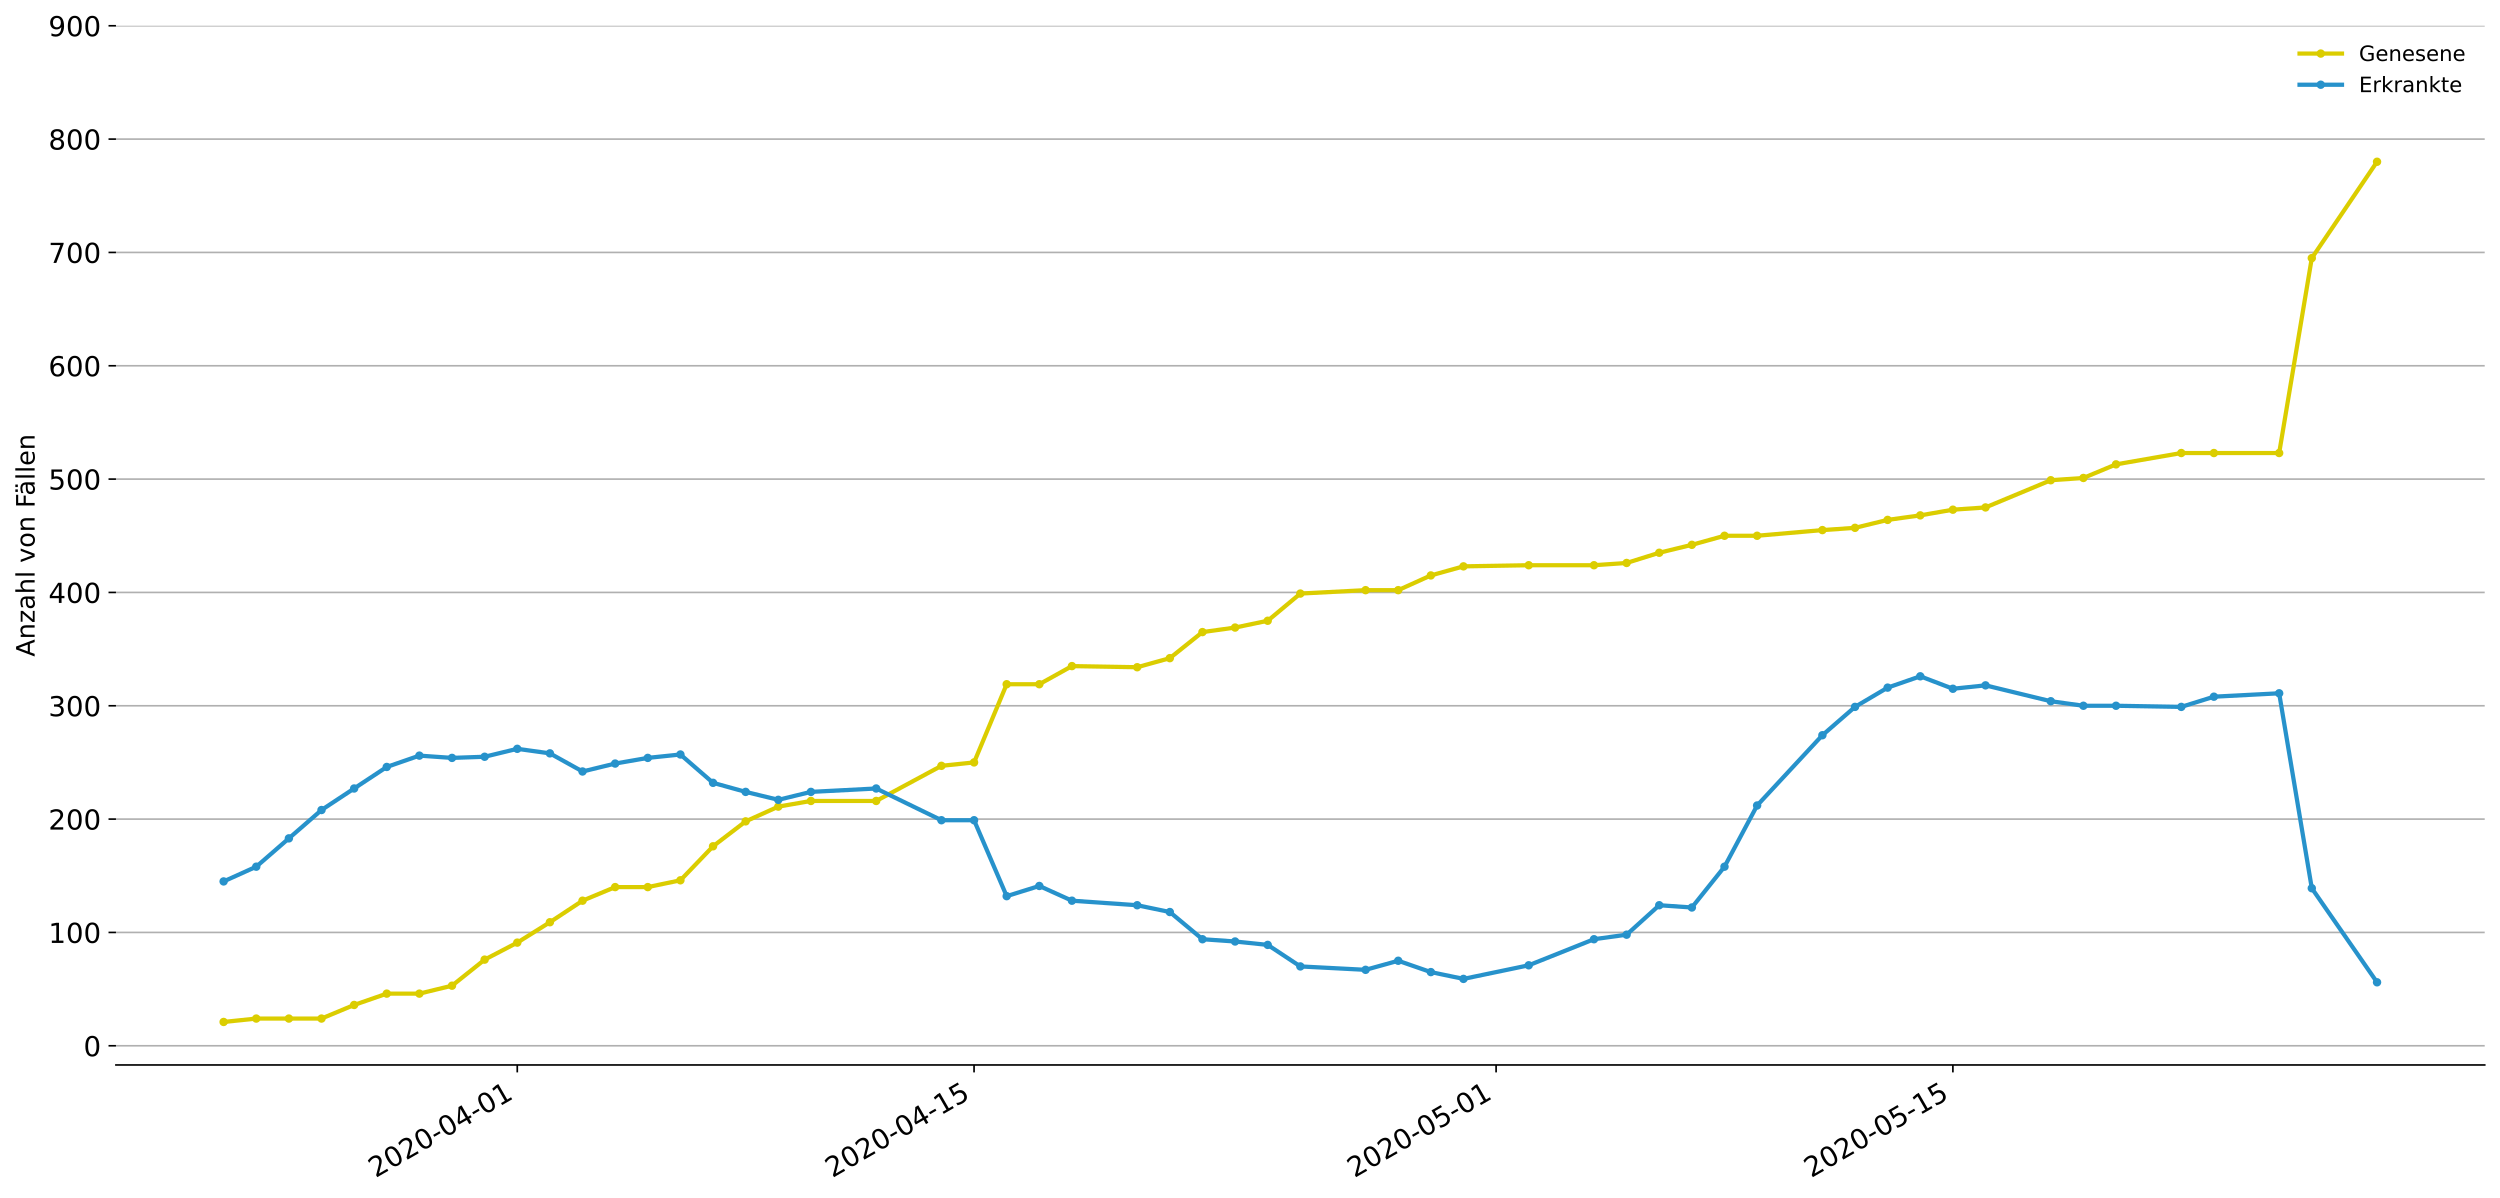 <?xml version="1.0" encoding="utf-8" standalone="no"?>
<!DOCTYPE svg PUBLIC "-//W3C//DTD SVG 1.1//EN"
  "http://www.w3.org/Graphics/SVG/1.1/DTD/svg11.dtd">
<!-- Created with matplotlib (https://matplotlib.org/) -->
<svg height="564.61pt" version="1.1" viewBox="0 0 1177.828 564.61" width="1177.828pt" xmlns="http://www.w3.org/2000/svg" xmlns:xlink="http://www.w3.org/1999/xlink">
 <defs>
  <style type="text/css">
*{stroke-linecap:butt;stroke-linejoin:round;}
  </style>
 </defs>
 <g id="figure_1">
  <g id="patch_1">
   <path d="M 0 564.61 
L 1177.828 564.61 
L 1177.828 0 
L 0 0 
z
" style="fill:#ffffff;"/>
  </g>
  <g id="axes_1">
   <g id="patch_2">
    <path d="M 54.627 501.739 
L 1170.628 501.739 
L 1170.628 12.139 
L 54.627 12.139 
z
" style="fill:#ffffff;"/>
   </g>
   <g id="matplotlib.axis_1">
    <g id="xtick_1">
     <g id="line2d_1">
      <defs>
       <path d="M 0 0 
L 0 3.5 
" id="m0df0aee74a" style="stroke:#000000;stroke-width:0.8;"/>
      </defs>
      <g>
       <use style="stroke:#000000;stroke-width:0.8;" x="243.702" xlink:href="#m0df0aee74a" y="501.739"/>
      </g>
     </g>
     <g id="text_1">
      <!-- 2020-04-01 -->
      <defs>
       <path d="M 19.188 8.297 
L 53.609 8.297 
L 53.609 0 
L 7.328 0 
L 7.328 8.297 
Q 12.938 14.109 22.625 23.891 
Q 32.328 33.688 34.812 36.531 
Q 39.547 41.844 41.422 45.531 
Q 43.312 49.219 43.312 52.781 
Q 43.312 58.594 39.234 62.25 
Q 35.156 65.922 28.609 65.922 
Q 23.969 65.922 18.812 64.312 
Q 13.672 62.703 7.812 59.422 
L 7.812 69.391 
Q 13.766 71.781 18.938 73 
Q 24.125 74.219 28.422 74.219 
Q 39.75 74.219 46.484 68.547 
Q 53.219 62.891 53.219 53.422 
Q 53.219 48.922 51.531 44.891 
Q 49.859 40.875 45.406 35.406 
Q 44.188 33.984 37.641 27.219 
Q 31.109 20.453 19.188 8.297 
z
" id="DejaVuSans-50"/>
       <path d="M 31.781 66.406 
Q 24.172 66.406 20.328 58.906 
Q 16.5 51.422 16.5 36.375 
Q 16.5 21.391 20.328 13.891 
Q 24.172 6.391 31.781 6.391 
Q 39.453 6.391 43.281 13.891 
Q 47.125 21.391 47.125 36.375 
Q 47.125 51.422 43.281 58.906 
Q 39.453 66.406 31.781 66.406 
z
M 31.781 74.219 
Q 44.047 74.219 50.516 64.516 
Q 56.984 54.828 56.984 36.375 
Q 56.984 17.969 50.516 8.266 
Q 44.047 -1.422 31.781 -1.422 
Q 19.531 -1.422 13.062 8.266 
Q 6.594 17.969 6.594 36.375 
Q 6.594 54.828 13.062 64.516 
Q 19.531 74.219 31.781 74.219 
z
" id="DejaVuSans-48"/>
       <path d="M 4.891 31.391 
L 31.203 31.391 
L 31.203 23.391 
L 4.891 23.391 
z
" id="DejaVuSans-45"/>
       <path d="M 37.797 64.312 
L 12.891 25.391 
L 37.797 25.391 
z
M 35.203 72.906 
L 47.609 72.906 
L 47.609 25.391 
L 58.016 25.391 
L 58.016 17.188 
L 47.609 17.188 
L 47.609 0 
L 37.797 0 
L 37.797 17.188 
L 4.891 17.188 
L 4.891 26.703 
z
" id="DejaVuSans-52"/>
       <path d="M 12.406 8.297 
L 28.516 8.297 
L 28.516 63.922 
L 10.984 60.406 
L 10.984 69.391 
L 28.422 72.906 
L 38.281 72.906 
L 38.281 8.297 
L 54.391 8.297 
L 54.391 0 
L 12.406 0 
z
" id="DejaVuSans-49"/>
      </defs>
      <g transform="translate(176.922 555.069)rotate(-30)scale(0.13 -0.13)">
       <use xlink:href="#DejaVuSans-50"/>
       <use x="63.623" xlink:href="#DejaVuSans-48"/>
       <use x="127.246" xlink:href="#DejaVuSans-50"/>
       <use x="190.869" xlink:href="#DejaVuSans-48"/>
       <use x="254.492" xlink:href="#DejaVuSans-45"/>
       <use x="290.576" xlink:href="#DejaVuSans-48"/>
       <use x="354.199" xlink:href="#DejaVuSans-52"/>
       <use x="417.822" xlink:href="#DejaVuSans-45"/>
       <use x="453.906" xlink:href="#DejaVuSans-48"/>
       <use x="517.529" xlink:href="#DejaVuSans-49"/>
      </g>
     </g>
    </g>
    <g id="xtick_2">
     <g id="line2d_2">
      <g>
       <use style="stroke:#000000;stroke-width:0.8;" x="458.908" xlink:href="#m0df0aee74a" y="501.739"/>
      </g>
     </g>
     <g id="text_2">
      <!-- 2020-04-15 -->
      <defs>
       <path d="M 10.797 72.906 
L 49.516 72.906 
L 49.516 64.594 
L 19.828 64.594 
L 19.828 46.734 
Q 21.969 47.469 24.109 47.828 
Q 26.266 48.188 28.422 48.188 
Q 40.625 48.188 47.75 41.5 
Q 54.891 34.812 54.891 23.391 
Q 54.891 11.625 47.562 5.094 
Q 40.234 -1.422 26.906 -1.422 
Q 22.312 -1.422 17.547 -0.641 
Q 12.797 0.141 7.719 1.703 
L 7.719 11.625 
Q 12.109 9.234 16.797 8.062 
Q 21.484 6.891 26.703 6.891 
Q 35.156 6.891 40.078 11.328 
Q 45.016 15.766 45.016 23.391 
Q 45.016 31 40.078 35.438 
Q 35.156 39.891 26.703 39.891 
Q 22.75 39.891 18.812 39.016 
Q 14.891 38.141 10.797 36.281 
z
" id="DejaVuSans-53"/>
      </defs>
      <g transform="translate(392.128 555.069)rotate(-30)scale(0.13 -0.13)">
       <use xlink:href="#DejaVuSans-50"/>
       <use x="63.623" xlink:href="#DejaVuSans-48"/>
       <use x="127.246" xlink:href="#DejaVuSans-50"/>
       <use x="190.869" xlink:href="#DejaVuSans-48"/>
       <use x="254.492" xlink:href="#DejaVuSans-45"/>
       <use x="290.576" xlink:href="#DejaVuSans-48"/>
       <use x="354.199" xlink:href="#DejaVuSans-52"/>
       <use x="417.822" xlink:href="#DejaVuSans-45"/>
       <use x="453.906" xlink:href="#DejaVuSans-49"/>
       <use x="517.529" xlink:href="#DejaVuSans-53"/>
      </g>
     </g>
    </g>
    <g id="xtick_3">
     <g id="line2d_3">
      <g>
       <use style="stroke:#000000;stroke-width:0.8;" x="704.859" xlink:href="#m0df0aee74a" y="501.739"/>
      </g>
     </g>
     <g id="text_3">
      <!-- 2020-05-01 -->
      <g transform="translate(638.079 555.069)rotate(-30)scale(0.13 -0.13)">
       <use xlink:href="#DejaVuSans-50"/>
       <use x="63.623" xlink:href="#DejaVuSans-48"/>
       <use x="127.246" xlink:href="#DejaVuSans-50"/>
       <use x="190.869" xlink:href="#DejaVuSans-48"/>
       <use x="254.492" xlink:href="#DejaVuSans-45"/>
       <use x="290.576" xlink:href="#DejaVuSans-48"/>
       <use x="354.199" xlink:href="#DejaVuSans-53"/>
       <use x="417.822" xlink:href="#DejaVuSans-45"/>
       <use x="453.906" xlink:href="#DejaVuSans-48"/>
       <use x="517.529" xlink:href="#DejaVuSans-49"/>
      </g>
     </g>
    </g>
    <g id="xtick_4">
     <g id="line2d_4">
      <g>
       <use style="stroke:#000000;stroke-width:0.8;" x="920.066" xlink:href="#m0df0aee74a" y="501.739"/>
      </g>
     </g>
     <g id="text_4">
      <!-- 2020-05-15 -->
      <g transform="translate(853.285 555.069)rotate(-30)scale(0.13 -0.13)">
       <use xlink:href="#DejaVuSans-50"/>
       <use x="63.623" xlink:href="#DejaVuSans-48"/>
       <use x="127.246" xlink:href="#DejaVuSans-50"/>
       <use x="190.869" xlink:href="#DejaVuSans-48"/>
       <use x="254.492" xlink:href="#DejaVuSans-45"/>
       <use x="290.576" xlink:href="#DejaVuSans-48"/>
       <use x="354.199" xlink:href="#DejaVuSans-53"/>
       <use x="417.822" xlink:href="#DejaVuSans-45"/>
       <use x="453.906" xlink:href="#DejaVuSans-49"/>
       <use x="517.529" xlink:href="#DejaVuSans-53"/>
      </g>
     </g>
    </g>
   </g>
   <g id="matplotlib.axis_2">
    <g id="ytick_1">
     <g id="line2d_5">
      <path clip-path="url(#pb2a05717b0)" d="M 54.627 492.689 
L 1170.628 492.689 
" style="fill:none;stroke:#b0b0b0;stroke-linecap:square;stroke-width:0.8;"/>
     </g>
     <g id="line2d_6">
      <defs>
       <path d="M 0 0 
L -3.5 0 
" id="m6399686cbd" style="stroke:#000000;stroke-width:0.8;"/>
      </defs>
      <g>
       <use style="stroke:#000000;stroke-width:0.8;" x="54.627" xlink:href="#m6399686cbd" y="492.689"/>
      </g>
     </g>
     <g id="text_5">
      <!-- 0 -->
      <g transform="translate(39.356 497.628)scale(0.13 -0.13)">
       <use xlink:href="#DejaVuSans-48"/>
      </g>
     </g>
    </g>
    <g id="ytick_2">
     <g id="line2d_7">
      <path clip-path="url(#pb2a05717b0)" d="M 54.627 439.294 
L 1170.628 439.294 
" style="fill:none;stroke:#b0b0b0;stroke-linecap:square;stroke-width:0.8;"/>
     </g>
     <g id="line2d_8">
      <g>
       <use style="stroke:#000000;stroke-width:0.8;" x="54.627" xlink:href="#m6399686cbd" y="439.294"/>
      </g>
     </g>
     <g id="text_6">
      <!-- 100 -->
      <g transform="translate(22.814 444.233)scale(0.13 -0.13)">
       <use xlink:href="#DejaVuSans-49"/>
       <use x="63.623" xlink:href="#DejaVuSans-48"/>
       <use x="127.246" xlink:href="#DejaVuSans-48"/>
      </g>
     </g>
    </g>
    <g id="ytick_3">
     <g id="line2d_9">
      <path clip-path="url(#pb2a05717b0)" d="M 54.627 385.9 
L 1170.628 385.9 
" style="fill:none;stroke:#b0b0b0;stroke-linecap:square;stroke-width:0.8;"/>
     </g>
     <g id="line2d_10">
      <g>
       <use style="stroke:#000000;stroke-width:0.8;" x="54.627" xlink:href="#m6399686cbd" y="385.9"/>
      </g>
     </g>
     <g id="text_7">
      <!-- 200 -->
      <g transform="translate(22.814 390.839)scale(0.13 -0.13)">
       <use xlink:href="#DejaVuSans-50"/>
       <use x="63.623" xlink:href="#DejaVuSans-48"/>
       <use x="127.246" xlink:href="#DejaVuSans-48"/>
      </g>
     </g>
    </g>
    <g id="ytick_4">
     <g id="line2d_11">
      <path clip-path="url(#pb2a05717b0)" d="M 54.627 332.505 
L 1170.628 332.505 
" style="fill:none;stroke:#b0b0b0;stroke-linecap:square;stroke-width:0.8;"/>
     </g>
     <g id="line2d_12">
      <g>
       <use style="stroke:#000000;stroke-width:0.8;" x="54.627" xlink:href="#m6399686cbd" y="332.505"/>
      </g>
     </g>
     <g id="text_8">
      <!-- 300 -->
      <defs>
       <path d="M 40.578 39.312 
Q 47.656 37.797 51.625 33 
Q 55.609 28.219 55.609 21.188 
Q 55.609 10.406 48.188 4.484 
Q 40.766 -1.422 27.094 -1.422 
Q 22.516 -1.422 17.656 -0.516 
Q 12.797 0.391 7.625 2.203 
L 7.625 11.719 
Q 11.719 9.328 16.594 8.109 
Q 21.484 6.891 26.812 6.891 
Q 36.078 6.891 40.938 10.547 
Q 45.797 14.203 45.797 21.188 
Q 45.797 27.641 41.281 31.266 
Q 36.766 34.906 28.719 34.906 
L 20.219 34.906 
L 20.219 43.016 
L 29.109 43.016 
Q 36.375 43.016 40.234 45.922 
Q 44.094 48.828 44.094 54.297 
Q 44.094 59.906 40.109 62.906 
Q 36.141 65.922 28.719 65.922 
Q 24.656 65.922 20.016 65.031 
Q 15.375 64.156 9.812 62.312 
L 9.812 71.094 
Q 15.438 72.656 20.344 73.438 
Q 25.25 74.219 29.594 74.219 
Q 40.828 74.219 47.359 69.109 
Q 53.906 64.016 53.906 55.328 
Q 53.906 49.266 50.438 45.094 
Q 46.969 40.922 40.578 39.312 
z
" id="DejaVuSans-51"/>
      </defs>
      <g transform="translate(22.814 337.444)scale(0.13 -0.13)">
       <use xlink:href="#DejaVuSans-51"/>
       <use x="63.623" xlink:href="#DejaVuSans-48"/>
       <use x="127.246" xlink:href="#DejaVuSans-48"/>
      </g>
     </g>
    </g>
    <g id="ytick_5">
     <g id="line2d_13">
      <path clip-path="url(#pb2a05717b0)" d="M 54.627 279.111 
L 1170.628 279.111 
" style="fill:none;stroke:#b0b0b0;stroke-linecap:square;stroke-width:0.8;"/>
     </g>
     <g id="line2d_14">
      <g>
       <use style="stroke:#000000;stroke-width:0.8;" x="54.627" xlink:href="#m6399686cbd" y="279.111"/>
      </g>
     </g>
     <g id="text_9">
      <!-- 400 -->
      <g transform="translate(22.814 284.05)scale(0.13 -0.13)">
       <use xlink:href="#DejaVuSans-52"/>
       <use x="63.623" xlink:href="#DejaVuSans-48"/>
       <use x="127.246" xlink:href="#DejaVuSans-48"/>
      </g>
     </g>
    </g>
    <g id="ytick_6">
     <g id="line2d_15">
      <path clip-path="url(#pb2a05717b0)" d="M 54.627 225.717 
L 1170.628 225.717 
" style="fill:none;stroke:#b0b0b0;stroke-linecap:square;stroke-width:0.8;"/>
     </g>
     <g id="line2d_16">
      <g>
       <use style="stroke:#000000;stroke-width:0.8;" x="54.627" xlink:href="#m6399686cbd" y="225.717"/>
      </g>
     </g>
     <g id="text_10">
      <!-- 500 -->
      <g transform="translate(22.814 230.656)scale(0.13 -0.13)">
       <use xlink:href="#DejaVuSans-53"/>
       <use x="63.623" xlink:href="#DejaVuSans-48"/>
       <use x="127.246" xlink:href="#DejaVuSans-48"/>
      </g>
     </g>
    </g>
    <g id="ytick_7">
     <g id="line2d_17">
      <path clip-path="url(#pb2a05717b0)" d="M 54.627 172.322 
L 1170.628 172.322 
" style="fill:none;stroke:#b0b0b0;stroke-linecap:square;stroke-width:0.8;"/>
     </g>
     <g id="line2d_18">
      <g>
       <use style="stroke:#000000;stroke-width:0.8;" x="54.627" xlink:href="#m6399686cbd" y="172.322"/>
      </g>
     </g>
     <g id="text_11">
      <!-- 600 -->
      <defs>
       <path d="M 33.016 40.375 
Q 26.375 40.375 22.484 35.828 
Q 18.609 31.297 18.609 23.391 
Q 18.609 15.531 22.484 10.953 
Q 26.375 6.391 33.016 6.391 
Q 39.656 6.391 43.531 10.953 
Q 47.406 15.531 47.406 23.391 
Q 47.406 31.297 43.531 35.828 
Q 39.656 40.375 33.016 40.375 
z
M 52.594 71.297 
L 52.594 62.312 
Q 48.875 64.062 45.094 64.984 
Q 41.312 65.922 37.594 65.922 
Q 27.828 65.922 22.672 59.328 
Q 17.531 52.734 16.797 39.406 
Q 19.672 43.656 24.016 45.922 
Q 28.375 48.188 33.594 48.188 
Q 44.578 48.188 50.953 41.516 
Q 57.328 34.859 57.328 23.391 
Q 57.328 12.156 50.688 5.359 
Q 44.047 -1.422 33.016 -1.422 
Q 20.359 -1.422 13.672 8.266 
Q 6.984 17.969 6.984 36.375 
Q 6.984 53.656 15.188 63.938 
Q 23.391 74.219 37.203 74.219 
Q 40.922 74.219 44.703 73.484 
Q 48.484 72.75 52.594 71.297 
z
" id="DejaVuSans-54"/>
      </defs>
      <g transform="translate(22.814 177.261)scale(0.13 -0.13)">
       <use xlink:href="#DejaVuSans-54"/>
       <use x="63.623" xlink:href="#DejaVuSans-48"/>
       <use x="127.246" xlink:href="#DejaVuSans-48"/>
      </g>
     </g>
    </g>
    <g id="ytick_8">
     <g id="line2d_19">
      <path clip-path="url(#pb2a05717b0)" d="M 54.627 118.928 
L 1170.628 118.928 
" style="fill:none;stroke:#b0b0b0;stroke-linecap:square;stroke-width:0.8;"/>
     </g>
     <g id="line2d_20">
      <g>
       <use style="stroke:#000000;stroke-width:0.8;" x="54.627" xlink:href="#m6399686cbd" y="118.928"/>
      </g>
     </g>
     <g id="text_12">
      <!-- 700 -->
      <defs>
       <path d="M 8.203 72.906 
L 55.078 72.906 
L 55.078 68.703 
L 28.609 0 
L 18.312 0 
L 43.219 64.594 
L 8.203 64.594 
z
" id="DejaVuSans-55"/>
      </defs>
      <g transform="translate(22.814 123.867)scale(0.13 -0.13)">
       <use xlink:href="#DejaVuSans-55"/>
       <use x="63.623" xlink:href="#DejaVuSans-48"/>
       <use x="127.246" xlink:href="#DejaVuSans-48"/>
      </g>
     </g>
    </g>
    <g id="ytick_9">
     <g id="line2d_21">
      <path clip-path="url(#pb2a05717b0)" d="M 54.627 65.533 
L 1170.628 65.533 
" style="fill:none;stroke:#b0b0b0;stroke-linecap:square;stroke-width:0.8;"/>
     </g>
     <g id="line2d_22">
      <g>
       <use style="stroke:#000000;stroke-width:0.8;" x="54.627" xlink:href="#m6399686cbd" y="65.533"/>
      </g>
     </g>
     <g id="text_13">
      <!-- 800 -->
      <defs>
       <path d="M 31.781 34.625 
Q 24.75 34.625 20.719 30.859 
Q 16.703 27.094 16.703 20.516 
Q 16.703 13.922 20.719 10.156 
Q 24.75 6.391 31.781 6.391 
Q 38.812 6.391 42.859 10.172 
Q 46.922 13.969 46.922 20.516 
Q 46.922 27.094 42.891 30.859 
Q 38.875 34.625 31.781 34.625 
z
M 21.922 38.812 
Q 15.578 40.375 12.031 44.719 
Q 8.5 49.078 8.5 55.328 
Q 8.5 64.062 14.719 69.141 
Q 20.953 74.219 31.781 74.219 
Q 42.672 74.219 48.875 69.141 
Q 55.078 64.062 55.078 55.328 
Q 55.078 49.078 51.531 44.719 
Q 48 40.375 41.703 38.812 
Q 48.828 37.156 52.797 32.312 
Q 56.781 27.484 56.781 20.516 
Q 56.781 9.906 50.312 4.234 
Q 43.844 -1.422 31.781 -1.422 
Q 19.734 -1.422 13.25 4.234 
Q 6.781 9.906 6.781 20.516 
Q 6.781 27.484 10.781 32.312 
Q 14.797 37.156 21.922 38.812 
z
M 18.312 54.391 
Q 18.312 48.734 21.844 45.562 
Q 25.391 42.391 31.781 42.391 
Q 38.141 42.391 41.719 45.562 
Q 45.312 48.734 45.312 54.391 
Q 45.312 60.062 41.719 63.234 
Q 38.141 66.406 31.781 66.406 
Q 25.391 66.406 21.844 63.234 
Q 18.312 60.062 18.312 54.391 
z
" id="DejaVuSans-56"/>
      </defs>
      <g transform="translate(22.814 70.472)scale(0.13 -0.13)">
       <use xlink:href="#DejaVuSans-56"/>
       <use x="63.623" xlink:href="#DejaVuSans-48"/>
       <use x="127.246" xlink:href="#DejaVuSans-48"/>
      </g>
     </g>
    </g>
    <g id="ytick_10">
     <g id="line2d_23">
      <path clip-path="url(#pb2a05717b0)" d="M 54.627 12.139 
L 1170.628 12.139 
" style="fill:none;stroke:#b0b0b0;stroke-linecap:square;stroke-width:0.8;"/>
     </g>
     <g id="line2d_24">
      <g>
       <use style="stroke:#000000;stroke-width:0.8;" x="54.627" xlink:href="#m6399686cbd" y="12.139"/>
      </g>
     </g>
     <g id="text_14">
      <!-- 900 -->
      <defs>
       <path d="M 10.984 1.516 
L 10.984 10.5 
Q 14.703 8.734 18.5 7.812 
Q 22.312 6.891 25.984 6.891 
Q 35.75 6.891 40.891 13.453 
Q 46.047 20.016 46.781 33.406 
Q 43.953 29.203 39.594 26.953 
Q 35.25 24.703 29.984 24.703 
Q 19.047 24.703 12.672 31.312 
Q 6.297 37.938 6.297 49.422 
Q 6.297 60.641 12.938 67.422 
Q 19.578 74.219 30.609 74.219 
Q 43.266 74.219 49.922 64.516 
Q 56.594 54.828 56.594 36.375 
Q 56.594 19.141 48.406 8.859 
Q 40.234 -1.422 26.422 -1.422 
Q 22.703 -1.422 18.891 -0.688 
Q 15.094 0.047 10.984 1.516 
z
M 30.609 32.422 
Q 37.25 32.422 41.125 36.953 
Q 45.016 41.5 45.016 49.422 
Q 45.016 57.281 41.125 61.844 
Q 37.25 66.406 30.609 66.406 
Q 23.969 66.406 20.094 61.844 
Q 16.219 57.281 16.219 49.422 
Q 16.219 41.5 20.094 36.953 
Q 23.969 32.422 30.609 32.422 
z
" id="DejaVuSans-57"/>
      </defs>
      <g transform="translate(22.814 17.078)scale(0.13 -0.13)">
       <use xlink:href="#DejaVuSans-57"/>
       <use x="63.623" xlink:href="#DejaVuSans-48"/>
       <use x="127.246" xlink:href="#DejaVuSans-48"/>
      </g>
     </g>
    </g>
    <g id="text_15">
     <!-- Anzahl von Fällen -->
     <defs>
      <path d="M 34.188 63.188 
L 20.797 26.906 
L 47.609 26.906 
z
M 28.609 72.906 
L 39.797 72.906 
L 67.578 0 
L 57.328 0 
L 50.688 18.703 
L 17.828 18.703 
L 11.188 0 
L 0.781 0 
z
" id="DejaVuSans-65"/>
      <path d="M 54.891 33.016 
L 54.891 0 
L 45.906 0 
L 45.906 32.719 
Q 45.906 40.484 42.875 44.328 
Q 39.844 48.188 33.797 48.188 
Q 26.516 48.188 22.312 43.547 
Q 18.109 38.922 18.109 30.906 
L 18.109 0 
L 9.078 0 
L 9.078 54.688 
L 18.109 54.688 
L 18.109 46.188 
Q 21.344 51.125 25.703 53.562 
Q 30.078 56 35.797 56 
Q 45.219 56 50.047 50.172 
Q 54.891 44.344 54.891 33.016 
z
" id="DejaVuSans-110"/>
      <path d="M 5.516 54.688 
L 48.188 54.688 
L 48.188 46.484 
L 14.406 7.172 
L 48.188 7.172 
L 48.188 0 
L 4.297 0 
L 4.297 8.203 
L 38.094 47.516 
L 5.516 47.516 
z
" id="DejaVuSans-122"/>
      <path d="M 34.281 27.484 
Q 23.391 27.484 19.188 25 
Q 14.984 22.516 14.984 16.5 
Q 14.984 11.719 18.141 8.906 
Q 21.297 6.109 26.703 6.109 
Q 34.188 6.109 38.703 11.406 
Q 43.219 16.703 43.219 25.484 
L 43.219 27.484 
z
M 52.203 31.203 
L 52.203 0 
L 43.219 0 
L 43.219 8.297 
Q 40.141 3.328 35.547 0.953 
Q 30.953 -1.422 24.312 -1.422 
Q 15.922 -1.422 10.953 3.297 
Q 6 8.016 6 15.922 
Q 6 25.141 12.172 29.828 
Q 18.359 34.516 30.609 34.516 
L 43.219 34.516 
L 43.219 35.406 
Q 43.219 41.609 39.141 45 
Q 35.062 48.391 27.688 48.391 
Q 23 48.391 18.547 47.266 
Q 14.109 46.141 10.016 43.891 
L 10.016 52.203 
Q 14.938 54.109 19.578 55.047 
Q 24.219 56 28.609 56 
Q 40.484 56 46.344 49.844 
Q 52.203 43.703 52.203 31.203 
z
" id="DejaVuSans-97"/>
      <path d="M 54.891 33.016 
L 54.891 0 
L 45.906 0 
L 45.906 32.719 
Q 45.906 40.484 42.875 44.328 
Q 39.844 48.188 33.797 48.188 
Q 26.516 48.188 22.312 43.547 
Q 18.109 38.922 18.109 30.906 
L 18.109 0 
L 9.078 0 
L 9.078 75.984 
L 18.109 75.984 
L 18.109 46.188 
Q 21.344 51.125 25.703 53.562 
Q 30.078 56 35.797 56 
Q 45.219 56 50.047 50.172 
Q 54.891 44.344 54.891 33.016 
z
" id="DejaVuSans-104"/>
      <path d="M 9.422 75.984 
L 18.406 75.984 
L 18.406 0 
L 9.422 0 
z
" id="DejaVuSans-108"/>
      <path id="DejaVuSans-32"/>
      <path d="M 2.984 54.688 
L 12.5 54.688 
L 29.594 8.797 
L 46.688 54.688 
L 56.203 54.688 
L 35.688 0 
L 23.484 0 
z
" id="DejaVuSans-118"/>
      <path d="M 30.609 48.391 
Q 23.391 48.391 19.188 42.75 
Q 14.984 37.109 14.984 27.297 
Q 14.984 17.484 19.156 11.844 
Q 23.344 6.203 30.609 6.203 
Q 37.797 6.203 41.984 11.859 
Q 46.188 17.531 46.188 27.297 
Q 46.188 37.016 41.984 42.703 
Q 37.797 48.391 30.609 48.391 
z
M 30.609 56 
Q 42.328 56 49.016 48.375 
Q 55.719 40.766 55.719 27.297 
Q 55.719 13.875 49.016 6.219 
Q 42.328 -1.422 30.609 -1.422 
Q 18.844 -1.422 12.172 6.219 
Q 5.516 13.875 5.516 27.297 
Q 5.516 40.766 12.172 48.375 
Q 18.844 56 30.609 56 
z
" id="DejaVuSans-111"/>
      <path d="M 9.812 72.906 
L 51.703 72.906 
L 51.703 64.594 
L 19.672 64.594 
L 19.672 43.109 
L 48.578 43.109 
L 48.578 34.812 
L 19.672 34.812 
L 19.672 0 
L 9.812 0 
z
" id="DejaVuSans-70"/>
      <path d="M 34.281 27.484 
Q 23.391 27.484 19.188 25 
Q 14.984 22.516 14.984 16.5 
Q 14.984 11.719 18.141 8.906 
Q 21.297 6.109 26.703 6.109 
Q 34.188 6.109 38.703 11.406 
Q 43.219 16.703 43.219 25.484 
L 43.219 27.484 
z
M 52.203 31.203 
L 52.203 0 
L 43.219 0 
L 43.219 8.297 
Q 40.141 3.328 35.547 0.953 
Q 30.953 -1.422 24.312 -1.422 
Q 15.922 -1.422 10.953 3.297 
Q 6 8.016 6 15.922 
Q 6 25.141 12.172 29.828 
Q 18.359 34.516 30.609 34.516 
L 43.219 34.516 
L 43.219 35.406 
Q 43.219 41.609 39.141 45 
Q 35.062 48.391 27.688 48.391 
Q 23 48.391 18.547 47.266 
Q 14.109 46.141 10.016 43.891 
L 10.016 52.203 
Q 14.938 54.109 19.578 55.047 
Q 24.219 56 28.609 56 
Q 40.484 56 46.344 49.844 
Q 52.203 43.703 52.203 31.203 
z
M 33.594 75.781 
L 43.5 75.781 
L 43.5 65.922 
L 33.594 65.922 
z
M 14.5 75.781 
L 24.406 75.781 
L 24.406 65.922 
L 14.5 65.922 
z
" id="DejaVuSans-228"/>
      <path d="M 56.203 29.594 
L 56.203 25.203 
L 14.891 25.203 
Q 15.484 15.922 20.484 11.062 
Q 25.484 6.203 34.422 6.203 
Q 39.594 6.203 44.453 7.469 
Q 49.312 8.734 54.109 11.281 
L 54.109 2.781 
Q 49.266 0.734 44.188 -0.344 
Q 39.109 -1.422 33.891 -1.422 
Q 20.797 -1.422 13.156 6.188 
Q 5.516 13.812 5.516 26.812 
Q 5.516 40.234 12.766 48.109 
Q 20.016 56 32.328 56 
Q 43.359 56 49.781 48.891 
Q 56.203 41.797 56.203 29.594 
z
M 47.219 32.234 
Q 47.125 39.594 43.094 43.984 
Q 39.062 48.391 32.422 48.391 
Q 24.906 48.391 20.391 44.141 
Q 15.875 39.891 15.188 32.172 
z
" id="DejaVuSans-101"/>
     </defs>
     <g transform="translate(16.318 309.388)rotate(-90)scale(0.12 -0.12)">
      <use xlink:href="#DejaVuSans-65"/>
      <use x="68.408" xlink:href="#DejaVuSans-110"/>
      <use x="131.787" xlink:href="#DejaVuSans-122"/>
      <use x="184.277" xlink:href="#DejaVuSans-97"/>
      <use x="245.557" xlink:href="#DejaVuSans-104"/>
      <use x="308.936" xlink:href="#DejaVuSans-108"/>
      <use x="336.719" xlink:href="#DejaVuSans-32"/>
      <use x="368.506" xlink:href="#DejaVuSans-118"/>
      <use x="427.686" xlink:href="#DejaVuSans-111"/>
      <use x="488.867" xlink:href="#DejaVuSans-110"/>
      <use x="552.246" xlink:href="#DejaVuSans-32"/>
      <use x="584.033" xlink:href="#DejaVuSans-70"/>
      <use x="632.428" xlink:href="#DejaVuSans-228"/>
      <use x="693.707" xlink:href="#DejaVuSans-108"/>
      <use x="721.49" xlink:href="#DejaVuSans-108"/>
      <use x="749.273" xlink:href="#DejaVuSans-101"/>
      <use x="810.797" xlink:href="#DejaVuSans-110"/>
     </g>
    </g>
   </g>
   <g id="line2d_25">
    <path clip-path="url(#pb2a05717b0)" d="M 105.355 481.476 
L 120.727 479.874 
L 136.099 479.874 
L 151.47 479.874 
L 166.842 473.467 
L 182.214 468.127 
L 197.586 468.127 
L 212.958 464.39 
L 228.33 452.109 
L 243.702 444.1 
L 259.074 434.489 
L 274.446 424.344 
L 289.818 417.936 
L 305.189 417.936 
L 320.561 414.733 
L 335.933 398.714 
L 351.305 386.968 
L 366.677 380.026 
L 382.049 377.357 
L 412.793 377.357 
L 443.537 360.804 
L 458.908 359.203 
L 474.28 322.36 
L 489.652 322.36 
L 505.024 313.817 
L 535.768 314.351 
L 551.14 310.08 
L 566.512 297.799 
L 581.884 295.663 
L 597.256 292.46 
L 612.628 279.645 
L 643.371 278.043 
L 658.743 278.043 
L 674.115 271.102 
L 689.487 266.83 
L 720.231 266.296 
L 750.975 266.296 
L 766.347 265.228 
L 781.718 260.423 
L 797.09 256.685 
L 812.462 252.414 
L 827.834 252.414 
L 858.578 249.744 
L 873.95 248.676 
L 889.322 244.939 
L 904.694 242.803 
L 920.066 240.133 
L 935.437 239.065 
L 966.181 226.251 
L 981.553 225.183 
L 996.925 218.775 
L 1027.669 213.436 
L 1043.041 213.436 
L 1073.785 213.436 
L 1089.156 121.598 
L 1119.9 76.212 
" style="fill:none;stroke:#dbcd00;stroke-linecap:square;stroke-width:2;"/>
    <defs>
     <path d="M 0 1.5 
C 0.398 1.5 0.779 1.342 1.061 1.061 
C 1.342 0.779 1.5 0.398 1.5 0 
C 1.5 -0.398 1.342 -0.779 1.061 -1.061 
C 0.779 -1.342 0.398 -1.5 0 -1.5 
C -0.398 -1.5 -0.779 -1.342 -1.061 -1.061 
C -1.342 -0.779 -1.5 -0.398 -1.5 0 
C -1.5 0.398 -1.342 0.779 -1.061 1.061 
C -0.779 1.342 -0.398 1.5 0 1.5 
z
" id="m88fe1bf2c8" style="stroke:#dbcd00;"/>
    </defs>
    <g clip-path="url(#pb2a05717b0)">
     <use style="fill:#dbcd00;stroke:#dbcd00;" x="105.355" xlink:href="#m88fe1bf2c8" y="481.476"/>
     <use style="fill:#dbcd00;stroke:#dbcd00;" x="120.727" xlink:href="#m88fe1bf2c8" y="479.874"/>
     <use style="fill:#dbcd00;stroke:#dbcd00;" x="136.099" xlink:href="#m88fe1bf2c8" y="479.874"/>
     <use style="fill:#dbcd00;stroke:#dbcd00;" x="151.47" xlink:href="#m88fe1bf2c8" y="479.874"/>
     <use style="fill:#dbcd00;stroke:#dbcd00;" x="166.842" xlink:href="#m88fe1bf2c8" y="473.467"/>
     <use style="fill:#dbcd00;stroke:#dbcd00;" x="182.214" xlink:href="#m88fe1bf2c8" y="468.127"/>
     <use style="fill:#dbcd00;stroke:#dbcd00;" x="197.586" xlink:href="#m88fe1bf2c8" y="468.127"/>
     <use style="fill:#dbcd00;stroke:#dbcd00;" x="212.958" xlink:href="#m88fe1bf2c8" y="464.39"/>
     <use style="fill:#dbcd00;stroke:#dbcd00;" x="228.33" xlink:href="#m88fe1bf2c8" y="452.109"/>
     <use style="fill:#dbcd00;stroke:#dbcd00;" x="243.702" xlink:href="#m88fe1bf2c8" y="444.1"/>
     <use style="fill:#dbcd00;stroke:#dbcd00;" x="259.074" xlink:href="#m88fe1bf2c8" y="434.489"/>
     <use style="fill:#dbcd00;stroke:#dbcd00;" x="274.446" xlink:href="#m88fe1bf2c8" y="424.344"/>
     <use style="fill:#dbcd00;stroke:#dbcd00;" x="289.818" xlink:href="#m88fe1bf2c8" y="417.936"/>
     <use style="fill:#dbcd00;stroke:#dbcd00;" x="305.189" xlink:href="#m88fe1bf2c8" y="417.936"/>
     <use style="fill:#dbcd00;stroke:#dbcd00;" x="320.561" xlink:href="#m88fe1bf2c8" y="414.733"/>
     <use style="fill:#dbcd00;stroke:#dbcd00;" x="335.933" xlink:href="#m88fe1bf2c8" y="398.714"/>
     <use style="fill:#dbcd00;stroke:#dbcd00;" x="351.305" xlink:href="#m88fe1bf2c8" y="386.968"/>
     <use style="fill:#dbcd00;stroke:#dbcd00;" x="366.677" xlink:href="#m88fe1bf2c8" y="380.026"/>
     <use style="fill:#dbcd00;stroke:#dbcd00;" x="382.049" xlink:href="#m88fe1bf2c8" y="377.357"/>
     <use style="fill:#dbcd00;stroke:#dbcd00;" x="412.793" xlink:href="#m88fe1bf2c8" y="377.357"/>
     <use style="fill:#dbcd00;stroke:#dbcd00;" x="443.537" xlink:href="#m88fe1bf2c8" y="360.804"/>
     <use style="fill:#dbcd00;stroke:#dbcd00;" x="458.908" xlink:href="#m88fe1bf2c8" y="359.203"/>
     <use style="fill:#dbcd00;stroke:#dbcd00;" x="474.28" xlink:href="#m88fe1bf2c8" y="322.36"/>
     <use style="fill:#dbcd00;stroke:#dbcd00;" x="489.652" xlink:href="#m88fe1bf2c8" y="322.36"/>
     <use style="fill:#dbcd00;stroke:#dbcd00;" x="505.024" xlink:href="#m88fe1bf2c8" y="313.817"/>
     <use style="fill:#dbcd00;stroke:#dbcd00;" x="535.768" xlink:href="#m88fe1bf2c8" y="314.351"/>
     <use style="fill:#dbcd00;stroke:#dbcd00;" x="551.14" xlink:href="#m88fe1bf2c8" y="310.08"/>
     <use style="fill:#dbcd00;stroke:#dbcd00;" x="566.512" xlink:href="#m88fe1bf2c8" y="297.799"/>
     <use style="fill:#dbcd00;stroke:#dbcd00;" x="581.884" xlink:href="#m88fe1bf2c8" y="295.663"/>
     <use style="fill:#dbcd00;stroke:#dbcd00;" x="597.256" xlink:href="#m88fe1bf2c8" y="292.46"/>
     <use style="fill:#dbcd00;stroke:#dbcd00;" x="612.628" xlink:href="#m88fe1bf2c8" y="279.645"/>
     <use style="fill:#dbcd00;stroke:#dbcd00;" x="643.371" xlink:href="#m88fe1bf2c8" y="278.043"/>
     <use style="fill:#dbcd00;stroke:#dbcd00;" x="658.743" xlink:href="#m88fe1bf2c8" y="278.043"/>
     <use style="fill:#dbcd00;stroke:#dbcd00;" x="674.115" xlink:href="#m88fe1bf2c8" y="271.102"/>
     <use style="fill:#dbcd00;stroke:#dbcd00;" x="689.487" xlink:href="#m88fe1bf2c8" y="266.83"/>
     <use style="fill:#dbcd00;stroke:#dbcd00;" x="720.231" xlink:href="#m88fe1bf2c8" y="266.296"/>
     <use style="fill:#dbcd00;stroke:#dbcd00;" x="750.975" xlink:href="#m88fe1bf2c8" y="266.296"/>
     <use style="fill:#dbcd00;stroke:#dbcd00;" x="766.347" xlink:href="#m88fe1bf2c8" y="265.228"/>
     <use style="fill:#dbcd00;stroke:#dbcd00;" x="781.718" xlink:href="#m88fe1bf2c8" y="260.423"/>
     <use style="fill:#dbcd00;stroke:#dbcd00;" x="797.09" xlink:href="#m88fe1bf2c8" y="256.685"/>
     <use style="fill:#dbcd00;stroke:#dbcd00;" x="812.462" xlink:href="#m88fe1bf2c8" y="252.414"/>
     <use style="fill:#dbcd00;stroke:#dbcd00;" x="827.834" xlink:href="#m88fe1bf2c8" y="252.414"/>
     <use style="fill:#dbcd00;stroke:#dbcd00;" x="858.578" xlink:href="#m88fe1bf2c8" y="249.744"/>
     <use style="fill:#dbcd00;stroke:#dbcd00;" x="873.95" xlink:href="#m88fe1bf2c8" y="248.676"/>
     <use style="fill:#dbcd00;stroke:#dbcd00;" x="889.322" xlink:href="#m88fe1bf2c8" y="244.939"/>
     <use style="fill:#dbcd00;stroke:#dbcd00;" x="904.694" xlink:href="#m88fe1bf2c8" y="242.803"/>
     <use style="fill:#dbcd00;stroke:#dbcd00;" x="920.066" xlink:href="#m88fe1bf2c8" y="240.133"/>
     <use style="fill:#dbcd00;stroke:#dbcd00;" x="935.437" xlink:href="#m88fe1bf2c8" y="239.065"/>
     <use style="fill:#dbcd00;stroke:#dbcd00;" x="966.181" xlink:href="#m88fe1bf2c8" y="226.251"/>
     <use style="fill:#dbcd00;stroke:#dbcd00;" x="981.553" xlink:href="#m88fe1bf2c8" y="225.183"/>
     <use style="fill:#dbcd00;stroke:#dbcd00;" x="996.925" xlink:href="#m88fe1bf2c8" y="218.775"/>
     <use style="fill:#dbcd00;stroke:#dbcd00;" x="1027.669" xlink:href="#m88fe1bf2c8" y="213.436"/>
     <use style="fill:#dbcd00;stroke:#dbcd00;" x="1043.041" xlink:href="#m88fe1bf2c8" y="213.436"/>
     <use style="fill:#dbcd00;stroke:#dbcd00;" x="1073.785" xlink:href="#m88fe1bf2c8" y="213.436"/>
     <use style="fill:#dbcd00;stroke:#dbcd00;" x="1089.156" xlink:href="#m88fe1bf2c8" y="121.598"/>
     <use style="fill:#dbcd00;stroke:#dbcd00;" x="1119.9" xlink:href="#m88fe1bf2c8" y="76.212"/>
    </g>
   </g>
   <g id="line2d_26">
    <path clip-path="url(#pb2a05717b0)" d="M 105.355 415.267 
L 120.727 408.325 
L 136.099 394.977 
L 151.47 381.628 
L 166.842 371.483 
L 182.214 361.338 
L 197.586 355.999 
L 212.958 357.067 
L 228.33 356.533 
L 243.702 352.795 
L 259.074 354.931 
L 274.446 363.474 
L 289.818 359.737 
L 305.189 357.067 
L 320.561 355.465 
L 335.933 368.814 
L 351.305 373.085 
L 366.677 376.823 
L 382.049 373.085 
L 412.793 371.483 
L 443.537 386.434 
L 458.908 386.434 
L 474.28 422.208 
L 489.652 417.403 
L 505.024 424.344 
L 535.768 426.48 
L 551.14 429.683 
L 566.512 442.498 
L 581.884 443.566 
L 597.256 445.168 
L 612.628 455.313 
L 643.371 456.914 
L 658.743 452.643 
L 674.115 457.982 
L 689.487 461.186 
L 720.231 454.779 
L 750.975 442.498 
L 766.347 440.362 
L 781.718 426.48 
L 797.09 427.547 
L 812.462 408.325 
L 827.834 379.492 
L 858.578 346.388 
L 873.95 333.039 
L 889.322 323.962 
L 904.694 318.623 
L 920.066 324.496 
L 935.437 322.894 
L 966.181 330.37 
L 981.553 332.505 
L 996.925 332.505 
L 1027.669 333.039 
L 1043.041 328.234 
L 1073.785 326.632 
L 1089.156 418.47 
L 1119.9 462.788 
" style="fill:none;stroke:#2792cb;stroke-linecap:square;stroke-width:2;"/>
    <defs>
     <path d="M 0 1.5 
C 0.398 1.5 0.779 1.342 1.061 1.061 
C 1.342 0.779 1.5 0.398 1.5 0 
C 1.5 -0.398 1.342 -0.779 1.061 -1.061 
C 0.779 -1.342 0.398 -1.5 0 -1.5 
C -0.398 -1.5 -0.779 -1.342 -1.061 -1.061 
C -1.342 -0.779 -1.5 -0.398 -1.5 0 
C -1.5 0.398 -1.342 0.779 -1.061 1.061 
C -0.779 1.342 -0.398 1.5 0 1.5 
z
" id="m9c969be457" style="stroke:#2792cb;"/>
    </defs>
    <g clip-path="url(#pb2a05717b0)">
     <use style="fill:#2792cb;stroke:#2792cb;" x="105.355" xlink:href="#m9c969be457" y="415.267"/>
     <use style="fill:#2792cb;stroke:#2792cb;" x="120.727" xlink:href="#m9c969be457" y="408.325"/>
     <use style="fill:#2792cb;stroke:#2792cb;" x="136.099" xlink:href="#m9c969be457" y="394.977"/>
     <use style="fill:#2792cb;stroke:#2792cb;" x="151.47" xlink:href="#m9c969be457" y="381.628"/>
     <use style="fill:#2792cb;stroke:#2792cb;" x="166.842" xlink:href="#m9c969be457" y="371.483"/>
     <use style="fill:#2792cb;stroke:#2792cb;" x="182.214" xlink:href="#m9c969be457" y="361.338"/>
     <use style="fill:#2792cb;stroke:#2792cb;" x="197.586" xlink:href="#m9c969be457" y="355.999"/>
     <use style="fill:#2792cb;stroke:#2792cb;" x="212.958" xlink:href="#m9c969be457" y="357.067"/>
     <use style="fill:#2792cb;stroke:#2792cb;" x="228.33" xlink:href="#m9c969be457" y="356.533"/>
     <use style="fill:#2792cb;stroke:#2792cb;" x="243.702" xlink:href="#m9c969be457" y="352.795"/>
     <use style="fill:#2792cb;stroke:#2792cb;" x="259.074" xlink:href="#m9c969be457" y="354.931"/>
     <use style="fill:#2792cb;stroke:#2792cb;" x="274.446" xlink:href="#m9c969be457" y="363.474"/>
     <use style="fill:#2792cb;stroke:#2792cb;" x="289.818" xlink:href="#m9c969be457" y="359.737"/>
     <use style="fill:#2792cb;stroke:#2792cb;" x="305.189" xlink:href="#m9c969be457" y="357.067"/>
     <use style="fill:#2792cb;stroke:#2792cb;" x="320.561" xlink:href="#m9c969be457" y="355.465"/>
     <use style="fill:#2792cb;stroke:#2792cb;" x="335.933" xlink:href="#m9c969be457" y="368.814"/>
     <use style="fill:#2792cb;stroke:#2792cb;" x="351.305" xlink:href="#m9c969be457" y="373.085"/>
     <use style="fill:#2792cb;stroke:#2792cb;" x="366.677" xlink:href="#m9c969be457" y="376.823"/>
     <use style="fill:#2792cb;stroke:#2792cb;" x="382.049" xlink:href="#m9c969be457" y="373.085"/>
     <use style="fill:#2792cb;stroke:#2792cb;" x="412.793" xlink:href="#m9c969be457" y="371.483"/>
     <use style="fill:#2792cb;stroke:#2792cb;" x="443.537" xlink:href="#m9c969be457" y="386.434"/>
     <use style="fill:#2792cb;stroke:#2792cb;" x="458.908" xlink:href="#m9c969be457" y="386.434"/>
     <use style="fill:#2792cb;stroke:#2792cb;" x="474.28" xlink:href="#m9c969be457" y="422.208"/>
     <use style="fill:#2792cb;stroke:#2792cb;" x="489.652" xlink:href="#m9c969be457" y="417.403"/>
     <use style="fill:#2792cb;stroke:#2792cb;" x="505.024" xlink:href="#m9c969be457" y="424.344"/>
     <use style="fill:#2792cb;stroke:#2792cb;" x="535.768" xlink:href="#m9c969be457" y="426.48"/>
     <use style="fill:#2792cb;stroke:#2792cb;" x="551.14" xlink:href="#m9c969be457" y="429.683"/>
     <use style="fill:#2792cb;stroke:#2792cb;" x="566.512" xlink:href="#m9c969be457" y="442.498"/>
     <use style="fill:#2792cb;stroke:#2792cb;" x="581.884" xlink:href="#m9c969be457" y="443.566"/>
     <use style="fill:#2792cb;stroke:#2792cb;" x="597.256" xlink:href="#m9c969be457" y="445.168"/>
     <use style="fill:#2792cb;stroke:#2792cb;" x="612.628" xlink:href="#m9c969be457" y="455.313"/>
     <use style="fill:#2792cb;stroke:#2792cb;" x="643.371" xlink:href="#m9c969be457" y="456.914"/>
     <use style="fill:#2792cb;stroke:#2792cb;" x="658.743" xlink:href="#m9c969be457" y="452.643"/>
     <use style="fill:#2792cb;stroke:#2792cb;" x="674.115" xlink:href="#m9c969be457" y="457.982"/>
     <use style="fill:#2792cb;stroke:#2792cb;" x="689.487" xlink:href="#m9c969be457" y="461.186"/>
     <use style="fill:#2792cb;stroke:#2792cb;" x="720.231" xlink:href="#m9c969be457" y="454.779"/>
     <use style="fill:#2792cb;stroke:#2792cb;" x="750.975" xlink:href="#m9c969be457" y="442.498"/>
     <use style="fill:#2792cb;stroke:#2792cb;" x="766.347" xlink:href="#m9c969be457" y="440.362"/>
     <use style="fill:#2792cb;stroke:#2792cb;" x="781.718" xlink:href="#m9c969be457" y="426.48"/>
     <use style="fill:#2792cb;stroke:#2792cb;" x="797.09" xlink:href="#m9c969be457" y="427.547"/>
     <use style="fill:#2792cb;stroke:#2792cb;" x="812.462" xlink:href="#m9c969be457" y="408.325"/>
     <use style="fill:#2792cb;stroke:#2792cb;" x="827.834" xlink:href="#m9c969be457" y="379.492"/>
     <use style="fill:#2792cb;stroke:#2792cb;" x="858.578" xlink:href="#m9c969be457" y="346.388"/>
     <use style="fill:#2792cb;stroke:#2792cb;" x="873.95" xlink:href="#m9c969be457" y="333.039"/>
     <use style="fill:#2792cb;stroke:#2792cb;" x="889.322" xlink:href="#m9c969be457" y="323.962"/>
     <use style="fill:#2792cb;stroke:#2792cb;" x="904.694" xlink:href="#m9c969be457" y="318.623"/>
     <use style="fill:#2792cb;stroke:#2792cb;" x="920.066" xlink:href="#m9c969be457" y="324.496"/>
     <use style="fill:#2792cb;stroke:#2792cb;" x="935.437" xlink:href="#m9c969be457" y="322.894"/>
     <use style="fill:#2792cb;stroke:#2792cb;" x="966.181" xlink:href="#m9c969be457" y="330.37"/>
     <use style="fill:#2792cb;stroke:#2792cb;" x="981.553" xlink:href="#m9c969be457" y="332.505"/>
     <use style="fill:#2792cb;stroke:#2792cb;" x="996.925" xlink:href="#m9c969be457" y="332.505"/>
     <use style="fill:#2792cb;stroke:#2792cb;" x="1027.669" xlink:href="#m9c969be457" y="333.039"/>
     <use style="fill:#2792cb;stroke:#2792cb;" x="1043.041" xlink:href="#m9c969be457" y="328.234"/>
     <use style="fill:#2792cb;stroke:#2792cb;" x="1073.785" xlink:href="#m9c969be457" y="326.632"/>
     <use style="fill:#2792cb;stroke:#2792cb;" x="1089.156" xlink:href="#m9c969be457" y="418.47"/>
     <use style="fill:#2792cb;stroke:#2792cb;" x="1119.9" xlink:href="#m9c969be457" y="462.788"/>
    </g>
   </g>
   <g id="patch_3">
    <path d="M 54.627 501.739 
L 1170.628 501.739 
" style="fill:none;stroke:#000000;stroke-linecap:square;stroke-linejoin:miter;stroke-width:0.8;"/>
   </g>
   <g id="legend_1">
    <g id="line2d_27">
     <path d="M 1083.382 25.237 
L 1103.382 25.237 
" style="fill:none;stroke:#dbcd00;stroke-linecap:square;stroke-width:2;"/>
    </g>
    <g id="line2d_28">
     <g>
      <use style="fill:#dbcd00;stroke:#dbcd00;" x="1093.382" xlink:href="#m88fe1bf2c8" y="25.237"/>
     </g>
    </g>
    <g id="text_16">
     <!-- Genesene -->
     <defs>
      <path d="M 59.516 10.406 
L 59.516 29.984 
L 43.406 29.984 
L 43.406 38.094 
L 69.281 38.094 
L 69.281 6.781 
Q 63.578 2.734 56.688 0.656 
Q 49.812 -1.422 42 -1.422 
Q 24.906 -1.422 15.25 8.562 
Q 5.609 18.562 5.609 36.375 
Q 5.609 54.25 15.25 64.234 
Q 24.906 74.219 42 74.219 
Q 49.125 74.219 55.547 72.453 
Q 61.969 70.703 67.391 67.281 
L 67.391 56.781 
Q 61.922 61.422 55.766 63.766 
Q 49.609 66.109 42.828 66.109 
Q 29.438 66.109 22.719 58.641 
Q 16.016 51.172 16.016 36.375 
Q 16.016 21.625 22.719 14.156 
Q 29.438 6.688 42.828 6.688 
Q 48.047 6.688 52.141 7.594 
Q 56.25 8.5 59.516 10.406 
z
" id="DejaVuSans-71"/>
      <path d="M 44.281 53.078 
L 44.281 44.578 
Q 40.484 46.531 36.375 47.5 
Q 32.281 48.484 27.875 48.484 
Q 21.188 48.484 17.844 46.438 
Q 14.5 44.391 14.5 40.281 
Q 14.5 37.156 16.891 35.375 
Q 19.281 33.594 26.516 31.984 
L 29.594 31.297 
Q 39.156 29.25 43.188 25.516 
Q 47.219 21.781 47.219 15.094 
Q 47.219 7.469 41.188 3.016 
Q 35.156 -1.422 24.609 -1.422 
Q 20.219 -1.422 15.453 -0.562 
Q 10.688 0.297 5.422 2 
L 5.422 11.281 
Q 10.406 8.688 15.234 7.391 
Q 20.062 6.109 24.812 6.109 
Q 31.156 6.109 34.562 8.281 
Q 37.984 10.453 37.984 14.406 
Q 37.984 18.062 35.516 20.016 
Q 33.062 21.969 24.703 23.781 
L 21.578 24.516 
Q 13.234 26.266 9.516 29.906 
Q 5.812 33.547 5.812 39.891 
Q 5.812 47.609 11.281 51.797 
Q 16.75 56 26.812 56 
Q 31.781 56 36.172 55.266 
Q 40.578 54.547 44.281 53.078 
z
" id="DejaVuSans-115"/>
     </defs>
     <g transform="translate(1111.382 28.737)scale(0.1 -0.1)">
      <use xlink:href="#DejaVuSans-71"/>
      <use x="77.49" xlink:href="#DejaVuSans-101"/>
      <use x="139.014" xlink:href="#DejaVuSans-110"/>
      <use x="202.393" xlink:href="#DejaVuSans-101"/>
      <use x="263.916" xlink:href="#DejaVuSans-115"/>
      <use x="316.016" xlink:href="#DejaVuSans-101"/>
      <use x="377.539" xlink:href="#DejaVuSans-110"/>
      <use x="440.918" xlink:href="#DejaVuSans-101"/>
     </g>
    </g>
    <g id="line2d_29">
     <path d="M 1083.382 39.916 
L 1103.382 39.916 
" style="fill:none;stroke:#2792cb;stroke-linecap:square;stroke-width:2;"/>
    </g>
    <g id="line2d_30">
     <g>
      <use style="fill:#2792cb;stroke:#2792cb;" x="1093.382" xlink:href="#m9c969be457" y="39.916"/>
     </g>
    </g>
    <g id="text_17">
     <!-- Erkrankte -->
     <defs>
      <path d="M 9.812 72.906 
L 55.906 72.906 
L 55.906 64.594 
L 19.672 64.594 
L 19.672 43.016 
L 54.391 43.016 
L 54.391 34.719 
L 19.672 34.719 
L 19.672 8.297 
L 56.781 8.297 
L 56.781 0 
L 9.812 0 
z
" id="DejaVuSans-69"/>
      <path d="M 41.109 46.297 
Q 39.594 47.172 37.812 47.578 
Q 36.031 48 33.891 48 
Q 26.266 48 22.188 43.047 
Q 18.109 38.094 18.109 28.812 
L 18.109 0 
L 9.078 0 
L 9.078 54.688 
L 18.109 54.688 
L 18.109 46.188 
Q 20.953 51.172 25.484 53.578 
Q 30.031 56 36.531 56 
Q 37.453 56 38.578 55.875 
Q 39.703 55.766 41.062 55.516 
z
" id="DejaVuSans-114"/>
      <path d="M 9.078 75.984 
L 18.109 75.984 
L 18.109 31.109 
L 44.922 54.688 
L 56.391 54.688 
L 27.391 29.109 
L 57.625 0 
L 45.906 0 
L 18.109 26.703 
L 18.109 0 
L 9.078 0 
z
" id="DejaVuSans-107"/>
      <path d="M 18.312 70.219 
L 18.312 54.688 
L 36.812 54.688 
L 36.812 47.703 
L 18.312 47.703 
L 18.312 18.016 
Q 18.312 11.328 20.141 9.422 
Q 21.969 7.516 27.594 7.516 
L 36.812 7.516 
L 36.812 0 
L 27.594 0 
Q 17.188 0 13.234 3.875 
Q 9.281 7.766 9.281 18.016 
L 9.281 47.703 
L 2.688 47.703 
L 2.688 54.688 
L 9.281 54.688 
L 9.281 70.219 
z
" id="DejaVuSans-116"/>
     </defs>
     <g transform="translate(1111.382 43.416)scale(0.1 -0.1)">
      <use xlink:href="#DejaVuSans-69"/>
      <use x="63.184" xlink:href="#DejaVuSans-114"/>
      <use x="104.297" xlink:href="#DejaVuSans-107"/>
      <use x="162.207" xlink:href="#DejaVuSans-114"/>
      <use x="203.32" xlink:href="#DejaVuSans-97"/>
      <use x="264.6" xlink:href="#DejaVuSans-110"/>
      <use x="327.979" xlink:href="#DejaVuSans-107"/>
      <use x="385.889" xlink:href="#DejaVuSans-116"/>
      <use x="425.098" xlink:href="#DejaVuSans-101"/>
     </g>
    </g>
   </g>
  </g>
 </g>
 <defs>
  <clipPath id="pb2a05717b0">
   <rect height="489.6" width="1116" x="54.627" y="12.139"/>
  </clipPath>
 </defs>
</svg>
